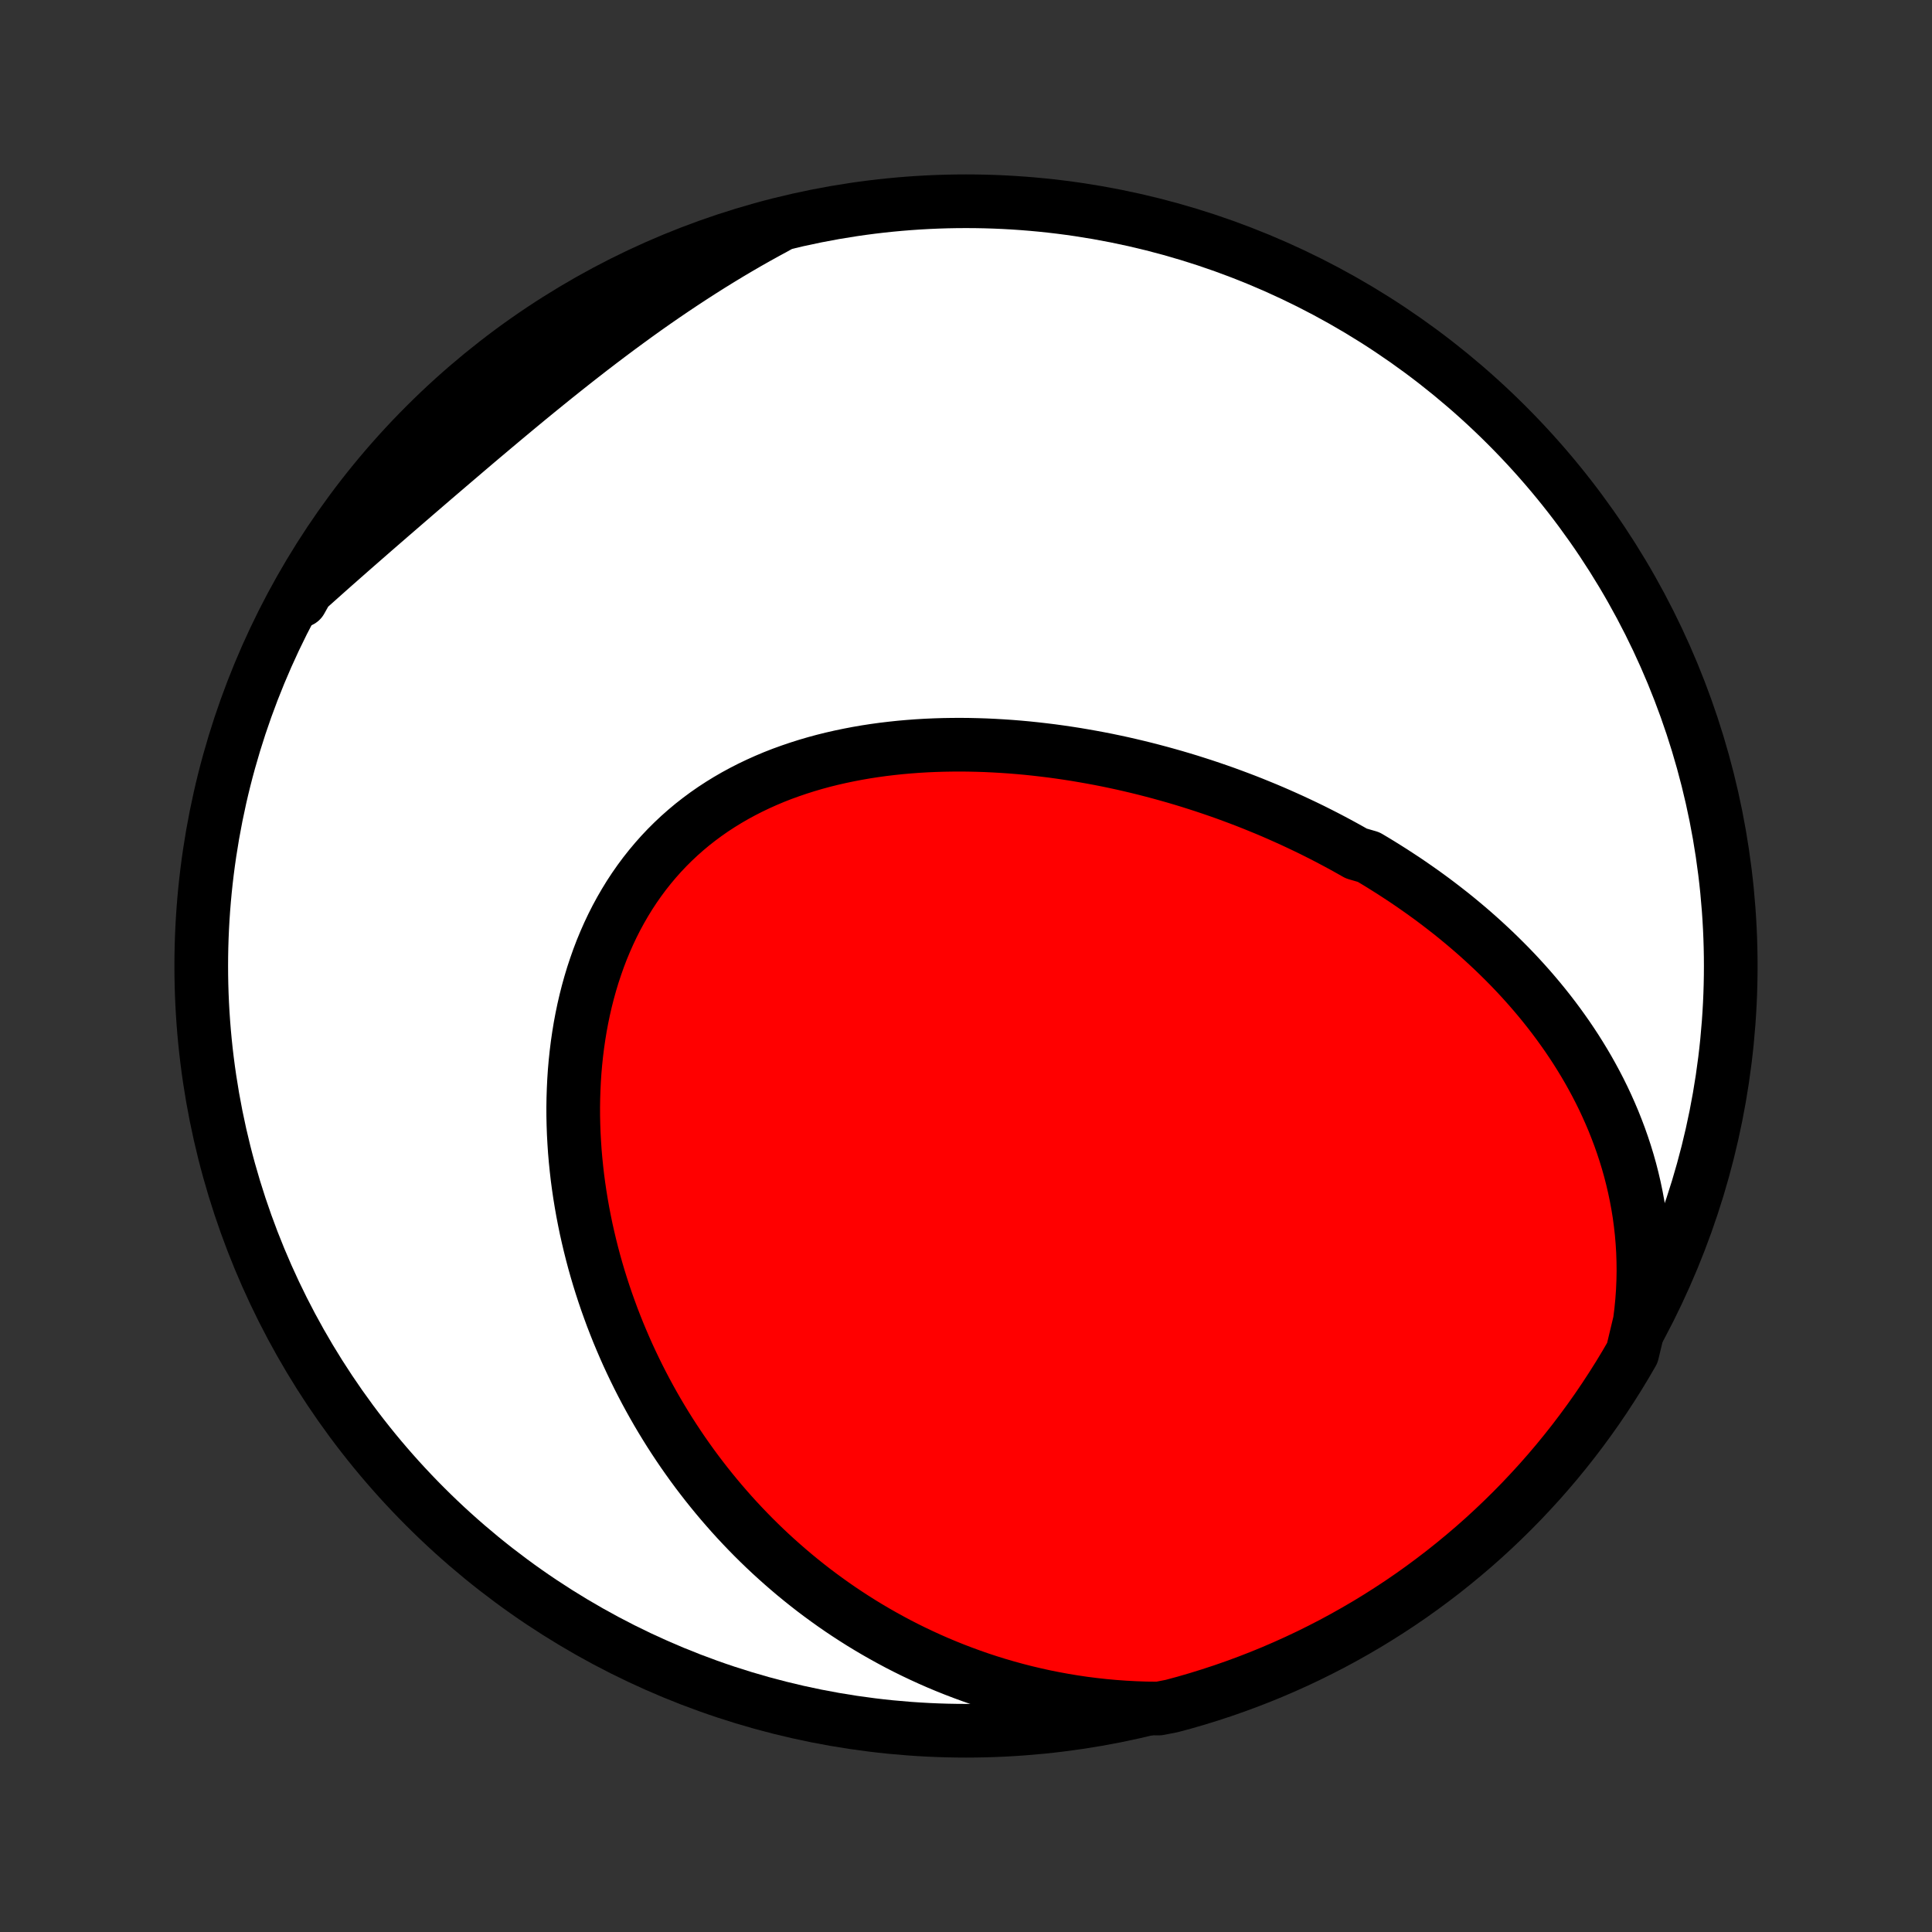 <?xml version="1.0" encoding="utf-8" standalone="no"?>
<!DOCTYPE svg PUBLIC "-//W3C//DTD SVG 1.1//EN"
  "http://www.w3.org/Graphics/SVG/1.1/DTD/svg11.dtd">
<!-- Created with matplotlib (http://matplotlib.org/) -->
<svg height="72pt" version="1.1" viewBox="0 0 72 72" width="72pt" xmlns="http://www.w3.org/2000/svg" xmlns:xlink="http://www.w3.org/1999/xlink">
 <rect x="0" y="0" width="72" height="72" fill="#333333" stroke="none"/>
 <defs>
  <style type="text/css">
*{stroke-linecap:butt;stroke-linejoin:round;}
  </style>
 </defs>
 <g id="figure_1">
  <g id="patch_1">
   <path d="
M0 72
L72 72
L72 0
L0 0
z
" style="fill:none;"/>
  </g>
  <g id="axes_1">
   <g id="PatchCollection_1">
    <defs>
     <path d="
M36 -7.5
C43.558 -7.5 50.808 -10.503 56.153 -15.848
C61.497 -21.192 64.5 -28.442 64.5 -36
C64.5 -43.558 61.497 -50.808 56.153 -56.153
C50.808 -61.497 43.558 -64.5 36 -64.5
C28.442 -64.5 21.192 -61.497 15.848 -56.153
C10.503 -50.808 7.5 -43.558 7.5 -36
C7.5 -28.442 10.503 -21.192 15.848 -15.848
C21.192 -10.503 28.442 -7.5 36 -7.5
z
" id="C0_0_a811fe30f3"/>
     <path d="
M61.111 -22.748
L61.159 -23.131
L61.196 -23.511
L61.223 -23.887
L61.239 -24.26
L61.246 -24.629
L61.242 -24.994
L61.23 -25.355
L61.208 -25.712
L61.178 -26.064
L61.139 -26.411
L61.093 -26.755
L61.038 -27.093
L60.976 -27.427
L60.907 -27.756
L60.831 -28.081
L60.749 -28.401
L60.66 -28.716
L60.565 -29.026
L60.464 -29.332
L60.358 -29.633
L60.246 -29.929
L60.13 -30.221
L60.008 -30.508
L59.882 -30.791
L59.752 -31.069
L59.617 -31.343
L59.478 -31.612
L59.335 -31.877
L59.189 -32.138
L59.039 -32.394
L58.885 -32.647
L58.729 -32.895
L58.569 -33.139
L58.406 -33.38
L58.24 -33.616
L58.072 -33.849
L57.901 -34.078
L57.728 -34.303
L57.552 -34.525
L57.374 -34.743
L57.193 -34.958
L57.011 -35.169
L56.826 -35.377
L56.64 -35.581
L56.451 -35.783
L56.261 -35.981
L56.068 -36.176
L55.874 -36.368
L55.679 -36.557
L55.481 -36.743
L55.282 -36.927
L55.082 -37.107
L54.88 -37.285
L54.676 -37.46
L54.471 -37.632
L54.265 -37.802
L54.057 -37.969
L53.847 -38.133
L53.637 -38.295
L53.425 -38.455
L53.211 -38.612
L52.996 -38.767
L52.78 -38.919
L52.562 -39.07
L52.344 -39.218
L52.123 -39.363
L51.902 -39.507
L51.679 -39.648
L51.455 -39.788
L51.23 -39.925
L51.003 -40.06
L50.545 -40.193
L50.314 -40.324
L50.082 -40.453
L49.848 -40.58
L49.613 -40.705
L49.377 -40.828
L49.139 -40.949
L48.9 -41.069
L48.659 -41.186
L48.417 -41.301
L48.173 -41.415
L47.928 -41.526
L47.681 -41.636
L47.433 -41.744
L47.183 -41.85
L46.931 -41.953
L46.678 -42.056
L46.424 -42.156
L46.167 -42.254
L45.91 -42.35
L45.65 -42.445
L45.389 -42.537
L45.126 -42.627
L44.861 -42.716
L44.594 -42.802
L44.326 -42.887
L44.056 -42.969
L43.785 -43.049
L43.511 -43.127
L43.236 -43.203
L42.958 -43.277
L42.679 -43.349
L42.399 -43.418
L42.116 -43.485
L41.832 -43.55
L41.545 -43.612
L41.257 -43.672
L40.967 -43.729
L40.676 -43.783
L40.382 -43.835
L40.087 -43.885
L39.79 -43.931
L39.491 -43.975
L39.191 -44.016
L38.889 -44.053
L38.585 -44.088
L38.279 -44.12
L37.972 -44.148
L37.664 -44.173
L37.354 -44.194
L37.043 -44.212
L36.73 -44.227
L36.417 -44.237
L36.102 -44.244
L35.786 -44.247
L35.469 -44.245
L35.151 -44.24
L34.832 -44.23
L34.513 -44.216
L34.193 -44.197
L33.873 -44.173
L33.553 -44.145
L33.233 -44.111
L32.912 -44.073
L32.592 -44.029
L32.273 -43.98
L31.954 -43.925
L31.636 -43.864
L31.319 -43.798
L31.003 -43.726
L30.688 -43.648
L30.375 -43.563
L30.065 -43.472
L29.756 -43.374
L29.45 -43.27
L29.146 -43.16
L28.845 -43.042
L28.548 -42.917
L28.254 -42.785
L27.963 -42.646
L27.677 -42.5
L27.395 -42.347
L27.117 -42.186
L26.844 -42.018
L26.576 -41.843
L26.313 -41.66
L26.055 -41.469
L25.803 -41.272
L25.558 -41.067
L25.318 -40.855
L25.084 -40.635
L24.857 -40.409
L24.637 -40.176
L24.424 -39.936
L24.217 -39.689
L24.017 -39.436
L23.825 -39.177
L23.64 -38.912
L23.462 -38.641
L23.292 -38.364
L23.129 -38.082
L22.973 -37.795
L22.825 -37.503
L22.685 -37.207
L22.552 -36.906
L22.426 -36.602
L22.308 -36.293
L22.198 -35.981
L22.094 -35.667
L21.998 -35.349
L21.909 -35.029
L21.827 -34.706
L21.752 -34.381
L21.684 -34.054
L21.623 -33.727
L21.569 -33.397
L21.521 -33.067
L21.48 -32.736
L21.445 -32.404
L21.416 -32.071
L21.394 -31.739
L21.378 -31.407
L21.367 -31.074
L21.362 -30.742
L21.363 -30.411
L21.37 -30.081
L21.382 -29.751
L21.4 -29.422
L21.422 -29.094
L21.45 -28.768
L21.483 -28.443
L21.52 -28.119
L21.563 -27.797
L21.61 -27.477
L21.662 -27.158
L21.718 -26.841
L21.779 -26.526
L21.843 -26.213
L21.913 -25.902
L21.986 -25.593
L22.063 -25.286
L22.144 -24.981
L22.229 -24.679
L22.318 -24.378
L22.411 -24.08
L22.507 -23.785
L22.607 -23.491
L22.711 -23.2
L22.817 -22.911
L22.928 -22.625
L23.041 -22.341
L23.159 -22.059
L23.279 -21.78
L23.402 -21.503
L23.529 -21.229
L23.659 -20.957
L23.792 -20.687
L23.928 -20.42
L24.067 -20.155
L24.209 -19.893
L24.354 -19.633
L24.502 -19.375
L24.653 -19.12
L24.807 -18.867
L24.964 -18.616
L25.124 -18.368
L25.287 -18.122
L25.452 -17.879
L25.621 -17.638
L25.792 -17.399
L25.966 -17.163
L26.144 -16.929
L26.324 -16.697
L26.507 -16.468
L26.693 -16.241
L26.882 -16.016
L27.074 -15.794
L27.268 -15.574
L27.466 -15.356
L27.667 -15.141
L27.871 -14.928
L28.078 -14.717
L28.288 -14.509
L28.501 -14.303
L28.717 -14.1
L28.937 -13.899
L29.159 -13.701
L29.385 -13.505
L29.614 -13.311
L29.847 -13.12
L30.082 -12.932
L30.321 -12.746
L30.564 -12.563
L30.81 -12.383
L31.059 -12.205
L31.312 -12.03
L31.569 -11.858
L31.829 -11.689
L32.093 -11.522
L32.361 -11.359
L32.632 -11.199
L32.907 -11.042
L33.187 -10.888
L33.469 -10.737
L33.756 -10.59
L34.047 -10.446
L34.342 -10.306
L34.641 -10.169
L34.944 -10.036
L35.252 -9.907
L35.563 -9.782
L35.879 -9.661
L36.199 -9.544
L36.523 -9.431
L36.852 -9.323
L37.185 -9.219
L37.522 -9.121
L37.864 -9.027
L38.21 -8.938
L38.561 -8.855
L38.916 -8.776
L39.275 -8.704
L39.639 -8.637
L40.007 -8.576
L40.379 -8.521
L40.755 -8.473
L41.136 -8.431
L41.521 -8.396
L41.91 -8.368
L42.303 -8.347
L42.7 -8.333
L43.189 -8.328
L43.669 -8.422
L44.147 -8.551
L44.622 -8.689
L45.095 -8.836
L45.565 -8.99
L46.032 -9.153
L46.496 -9.324
L46.957 -9.503
L47.414 -9.69
L47.869 -9.886
L48.319 -10.089
L48.766 -10.3
L49.208 -10.519
L49.647 -10.745
L50.082 -10.98
L50.512 -11.222
L50.938 -11.471
L51.359 -11.728
L51.776 -11.993
L52.188 -12.264
L52.595 -12.543
L52.996 -12.829
L53.393 -13.123
L53.785 -13.423
L54.17 -13.73
L54.551 -14.044
L54.926 -14.364
L55.295 -14.691
L55.658 -15.025
L56.015 -15.365
L56.366 -15.711
L56.711 -16.063
L57.049 -16.422
L57.382 -16.786
L57.707 -17.156
L58.026 -17.532
L58.338 -17.914
L58.644 -18.301
L58.942 -18.694
L59.234 -19.092
L59.519 -19.495
L59.796 -19.903
L60.066 -20.316
L60.329 -20.733
L60.584 -21.155
L60.832 -21.582
z
" id="C0_1_b10e359748"/>
     <path d="
M28.933 -63.541
L28.58 -63.35
L28.227 -63.155
L27.875 -62.956
L27.524 -62.752
L27.174 -62.545
L26.825 -62.333
L26.477 -62.118
L26.129 -61.898
L25.783 -61.675
L25.437 -61.448
L25.093 -61.218
L24.749 -60.984
L24.406 -60.747
L24.065 -60.507
L23.724 -60.263
L23.385 -60.016
L23.046 -59.767
L22.709 -59.515
L22.372 -59.26
L22.037 -59.004
L21.702 -58.744
L21.369 -58.483
L21.037 -58.22
L20.706 -57.956
L20.376 -57.689
L20.047 -57.422
L19.718 -57.153
L19.391 -56.883
L19.065 -56.612
L18.74 -56.341
L18.416 -56.069
L18.093 -55.797
L17.771 -55.525
L17.45 -55.252
L17.13 -54.979
L16.811 -54.707
L16.492 -54.434
L16.175 -54.163
L15.859 -53.891
L15.544 -53.62
L15.23 -53.349
L14.918 -53.079
L14.606 -52.81
L14.296 -52.541
L13.987 -52.273
L13.68 -52.005
L13.374 -51.738
L13.069 -51.471
L12.767 -51.205
L12.466 -50.94
L12.166 -50.674
L11.869 -50.409
L11.573 -50.145
L11.28 -49.88
L11.21 -49.616
L11.46 -50.062
L11.716 -50.492
L11.98 -50.918
L12.252 -51.34
L12.53 -51.757
L12.816 -52.169
L13.109 -52.576
L13.409 -52.978
L13.715 -53.375
L14.029 -53.767
L14.349 -54.153
L14.676 -54.533
L15.009 -54.908
L15.349 -55.278
L15.695 -55.641
L16.047 -55.998
L16.405 -56.35
L16.769 -56.695
L17.139 -57.034
L17.515 -57.366
L17.896 -57.692
L18.283 -58.011
L18.675 -58.324
L19.073 -58.63
L19.476 -58.929
L19.884 -59.221
L20.296 -59.506
L20.714 -59.783
L21.136 -60.054
L21.562 -60.317
L21.994 -60.572
L22.429 -60.821
L22.868 -61.061
L23.312 -61.294
L23.759 -61.52
L24.21 -61.737
L24.665 -61.947
L25.123 -62.149
L25.584 -62.343
L26.049 -62.529
L26.516 -62.706
L26.987 -62.876
L27.46 -63.037
L27.936 -63.191
L28.414 -63.335
z
" id="C0_2_d6a2def182"/>
    </defs>
    <g clip-path="url(#p1bffca34e9)">
     <use style="fill:#ffffff;stroke:#000000;stroke-width:2.0;" x="0.0" xlink:href="#C0_0_a811fe30f3" y="72.0"/>
    </g>
    <g clip-path="url(#p1bffca34e9)">
     <use style="fill:#ff0000;stroke:#000000;stroke-width:2.0;" x="0.0" xlink:href="#C0_1_b10e359748" y="72.0"/>
    </g>
    <g clip-path="url(#p1bffca34e9)">
     <use style="fill:#ff0000;stroke:#000000;stroke-width:2.0;" x="0.0" xlink:href="#C0_2_d6a2def182" y="72.0"/>
    </g>
   </g>
  </g>
 </g>
 <defs>
  <clipPath id="p1bffca34e9">
   <rect height="72.0" width="72.0" x="0.0" y="0.0"/>
  </clipPath>
 </defs>
</svg>
